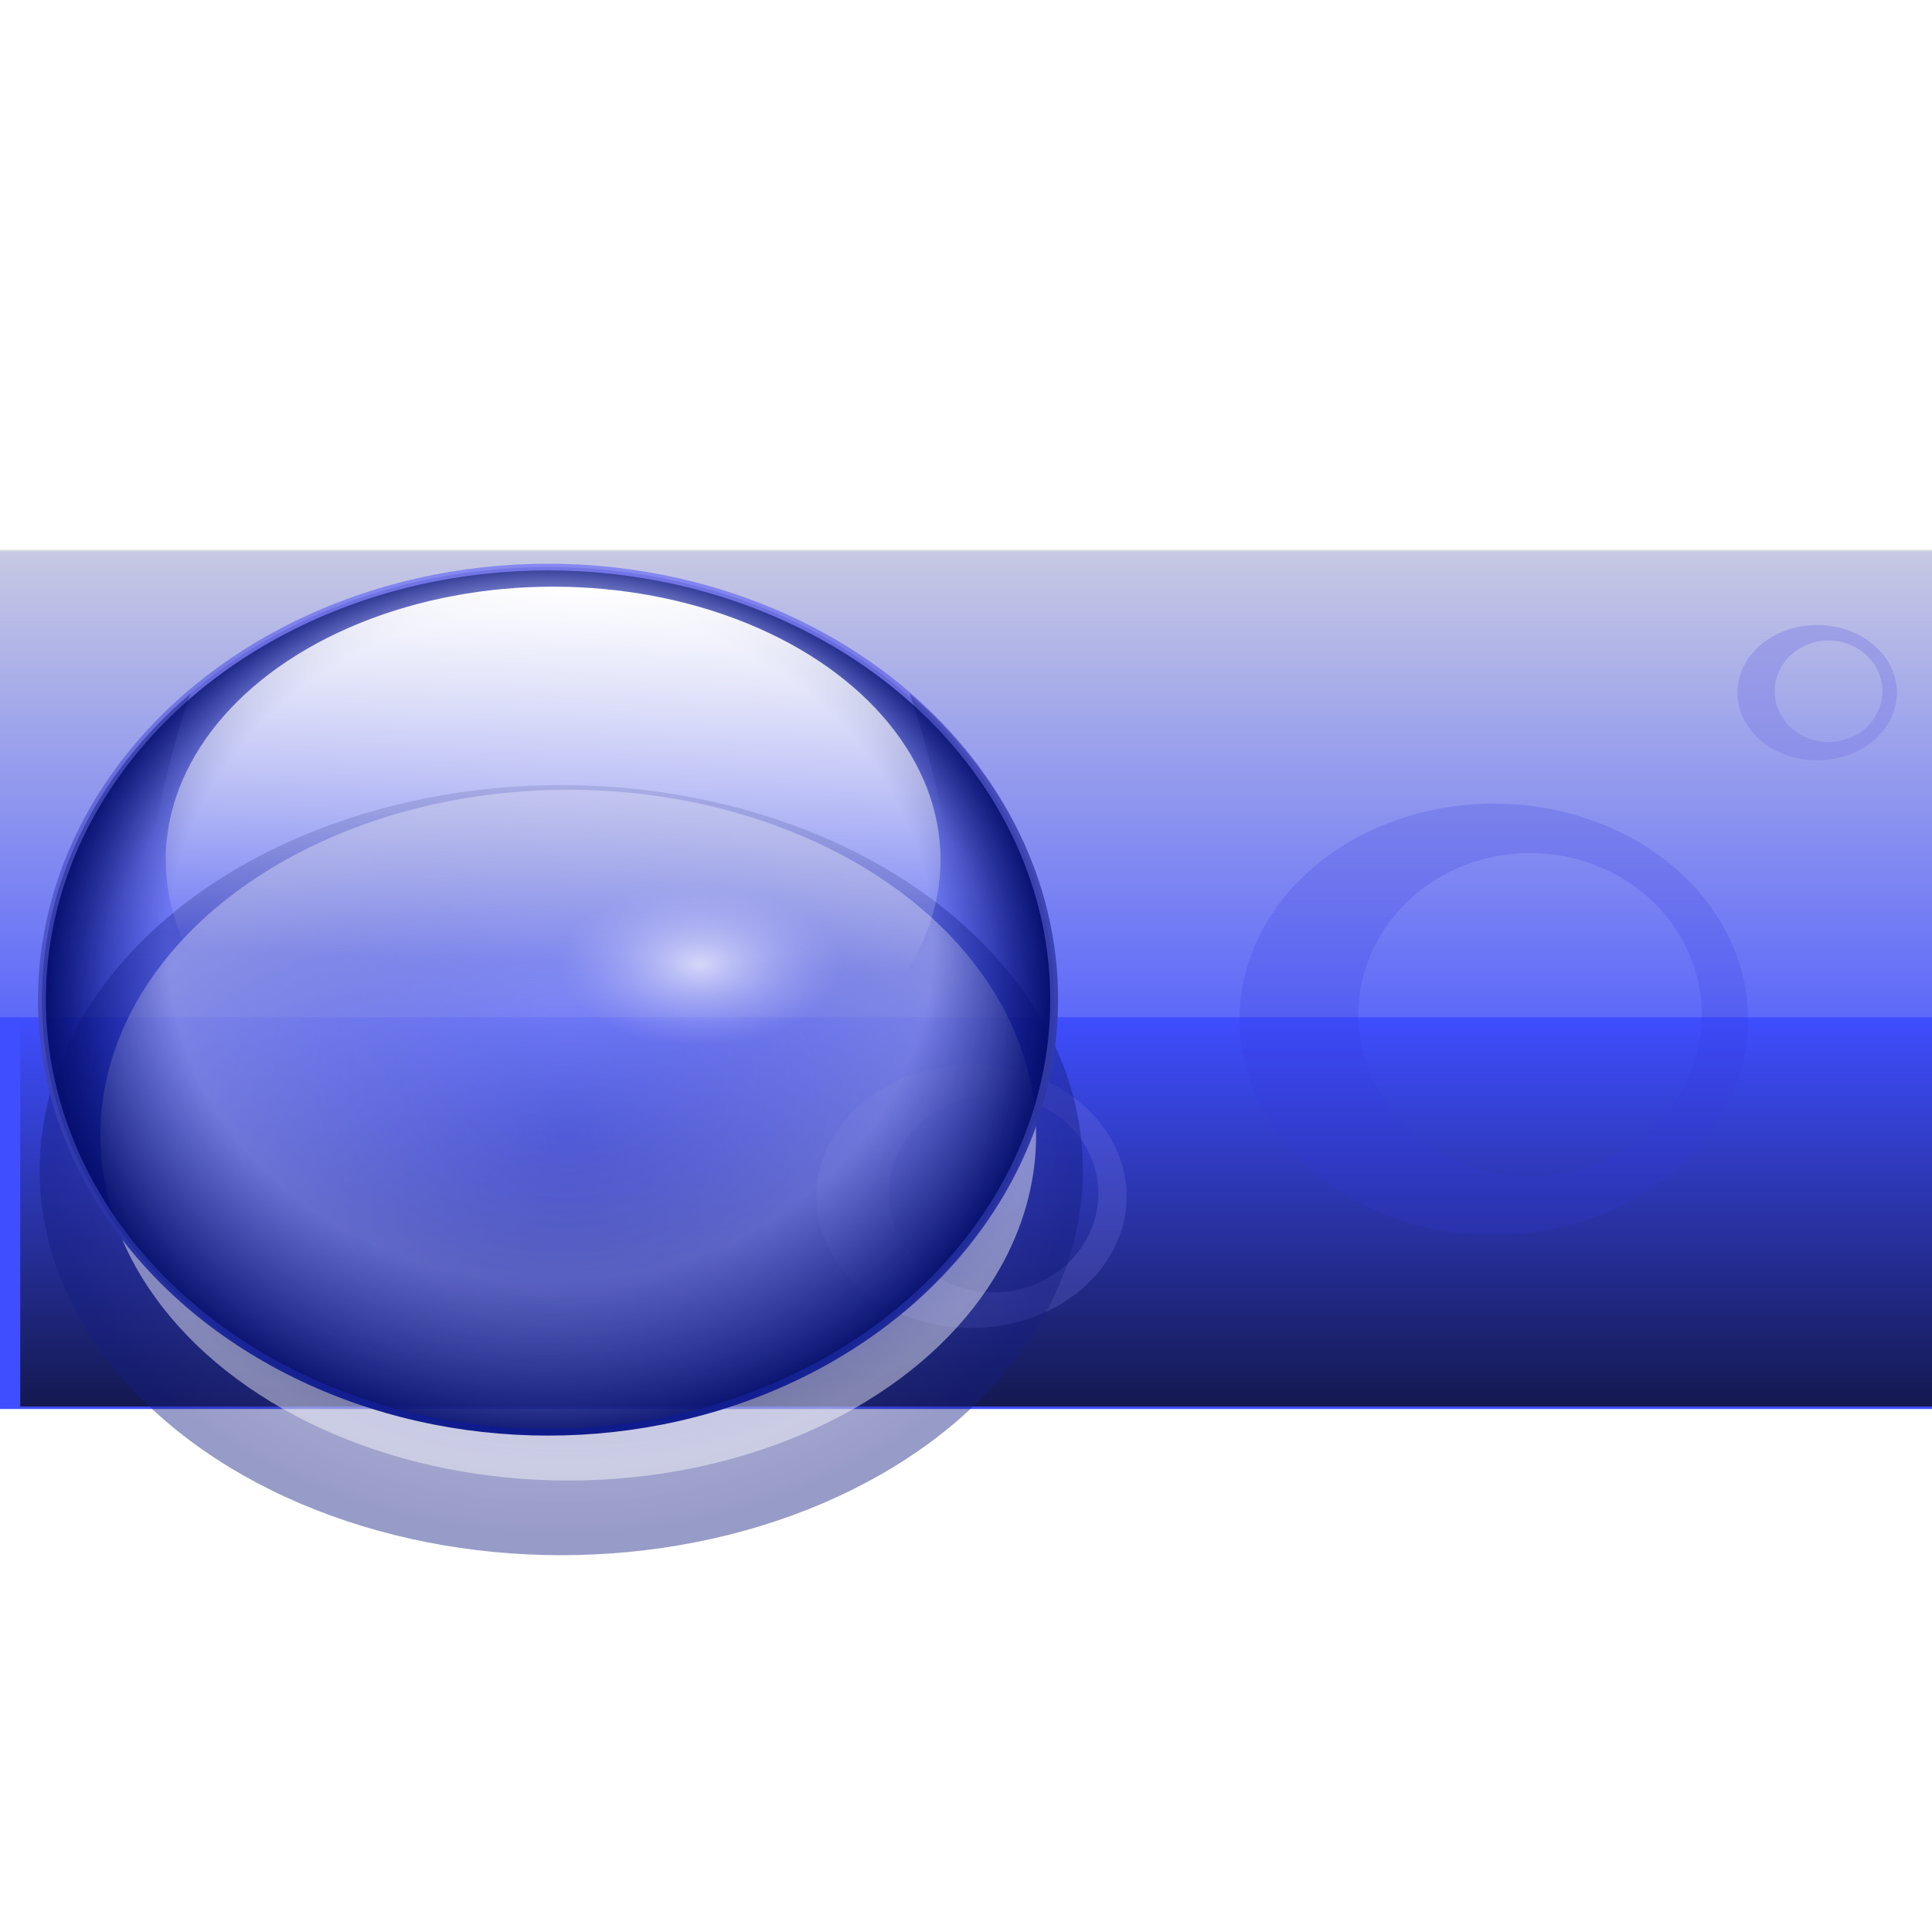 <?xml version="1.0" encoding="UTF-8" standalone="no"?>
<!-- Created with Inkscape (http://www.inkscape.org/) -->

<svg
   xmlns:dc="http://purl.org/dc/elements/1.1/"
   xmlns:cc="http://creativecommons.org/ns#"
   xmlns:rdf="http://www.w3.org/1999/02/22-rdf-syntax-ns#"
   xmlns:svg="http://www.w3.org/2000/svg"
   xmlns="http://www.w3.org/2000/svg"
   xmlns:xlink="http://www.w3.org/1999/xlink"
   xmlns:sodipodi="http://sodipodi.sourceforge.net/DTD/sodipodi-0.dtd"
   xmlns:inkscape="http://www.inkscape.org/namespaces/inkscape"
   width="255"
   height="255"
   viewBox="0 0 67.469 67.469"
   version="1.1"
   id="svg8"
   inkscape:version="0.92.5 (2060ec1f9f, 2020-04-08)"
   sodipodi:docname="xfce4-panel.svg">
  <defs
     id="defs2">
    <clipPath
       clipPathUnits="userSpaceOnUse"
       id="clipPath2059">
      <path
         d="m -10.1,231.685 c 3.559,2.506 4.832,-0.585 2.965,-3.064 -3.182,-4.225 -6.444,-9.84 -12.355,-15.913 -2.595,-2.669 -11.861,-7.808 -11.861,-7.808 0,0 -0.115,-2.188 -0.099,-3.064 0.011,-0.582 -0.566,-0.564 -0.89,-0.297 -0.782,0.645 -2.471,2.57 -2.471,2.57 l -1.68,-0.099 -1.087,-1.581 c -0.297,-0.411 -0.636,-0.346 -0.89,0 -0.545,1.85 -0.879,3.885 -3.459,3.954 l 4.448,3.954 c 7.766,1.553 15.579,5.585 20.262,14.332 0,0 4.526,5.194 7.116,7.018 z"
         id="path2061"
         sodipodi:nodetypes="csscsscccccccs"
         inkscape:connector-curvature="0"
         stroke-dasharray="none"
         stroke-opacity="1"
         fill="#ffffff"
         fill-rule="evenodd"
         stroke="none"
         stroke-linejoin="miter"
         fill-opacity="1"
         stroke-linecap="butt"
         stroke-width="0.048"
         stroke-miterlimit="4" />
    </clipPath>
    <clipPath
       id="clipPath2059-5"
       clipPathUnits="userSpaceOnUse">
      <path
         stroke-miterlimit="4"
         stroke-width="0.048"
         stroke-linecap="butt"
         fill-opacity="1"
         stroke-linejoin="miter"
         stroke="none"
         fill-rule="evenodd"
         fill="#ffffff"
         stroke-opacity="1"
         stroke-dasharray="none"
         inkscape:connector-curvature="0"
         sodipodi:nodetypes="csscsscccccccs"
         id="path2061-3"
         d="m -10.1,231.685 c 3.559,2.506 4.832,-0.585 2.965,-3.064 -3.182,-4.225 -6.444,-9.84 -12.355,-15.913 -2.595,-2.669 -11.861,-7.808 -11.861,-7.808 0,0 -0.115,-2.188 -0.099,-3.064 0.011,-0.582 -0.566,-0.564 -0.89,-0.297 -0.782,0.645 -2.471,2.57 -2.471,2.57 l -1.68,-0.099 -1.087,-1.581 c -0.297,-0.411 -0.636,-0.346 -0.89,0 -0.545,1.85 -0.879,3.885 -3.459,3.954 l 4.448,3.954 c 7.766,1.553 15.579,5.585 20.262,14.332 0,0 4.526,5.194 7.116,7.018 z" />
    </clipPath>
    <clipPath
       id="clipPath">
      <path
         fill-opacity="0.95"
         stroke="none"
         fill="#1b1b1b"
         sodipodi:nodetypes="csssscc"
         inkscape:connector-curvature="0"
         id="rect5264"
         d="m -515.73,435.564 v 5.838 c 0,9.743 -7.844,17.587 -17.587,17.587 h -135.051 c -9.743,0 -17.587,-7.844 -17.587,-17.587 v -5.838 z" />
    </clipPath>
    <clipPath
       clipPathUnits="userSpaceOnUse"
       id="clipPath2059-7">
      <path
         d="m -10.1,231.685 c 3.559,2.506 4.832,-0.585 2.965,-3.064 -3.182,-4.225 -6.444,-9.84 -12.355,-15.913 -2.595,-2.669 -11.861,-7.808 -11.861,-7.808 0,0 -0.115,-2.188 -0.099,-3.064 0.011,-0.582 -0.566,-0.564 -0.89,-0.297 -0.782,0.645 -2.471,2.57 -2.471,2.57 l -1.68,-0.099 -1.087,-1.581 c -0.297,-0.411 -0.636,-0.346 -0.89,0 -0.545,1.85 -0.879,3.885 -3.459,3.954 l 4.448,3.954 c 7.766,1.553 15.579,5.585 20.262,14.332 0,0 4.526,5.194 7.116,7.018 z"
         id="path2061-5"
         sodipodi:nodetypes="csscsscccccccs"
         inkscape:connector-curvature="0"
         stroke-dasharray="none"
         stroke-opacity="1"
         fill="#ffffff"
         fill-rule="evenodd"
         stroke="none"
         stroke-linejoin="miter"
         fill-opacity="1"
         stroke-linecap="butt"
         stroke-width="0.048"
         stroke-miterlimit="4" />
    </clipPath>
    <clipPath
       clipPathUnits="userSpaceOnUse"
       id="clipPath1162">
      <path
         stroke-miterlimit="4"
         stroke-width="0.071"
         stroke-linecap="round"
         fill-opacity="0.347"
         stroke-linejoin="round"
         stroke="none"
         fill="#000000"
         stroke-opacity="1"
         stroke-dasharray="none"
         inkscape:connector-curvature="0"
         d="m -65.65,239.846 c -9.358,0 -16.952,7.594 -16.952,16.952 0,9.358 7.594,16.941 16.952,16.941 0.292,0 0.579,-0.008 0.868,-0.022 2.123,-0.108 4.148,-0.606 5.995,-1.424 l 2.67,3.971 c -0.226,0.495 -0.245,0.964 -0.011,1.313 l 15.673,23.326 c 0.495,0.737 1.944,0.632 3.248,-0.245 1.304,-0.876 1.964,-2.177 1.468,-2.914 L -51.423,274.417 c -0.233,-0.347 -0.683,-0.499 -1.224,-0.478 l -2.558,-3.804 c 3.96,-3.1 6.507,-7.92 6.507,-13.337 0,-9.358 -7.594,-16.952 -16.952,-16.952 z m 0,2.581 c 7.929,0 14.371,6.442 14.371,14.371 0,7.929 -6.442,14.36 -14.371,14.36 -7.929,0 -14.349,-6.431 -14.349,-14.36 0,-0.248 -0.001,-0.489 0.011,-0.734 0.384,-7.586 6.657,-13.637 14.338,-13.637 z"
         id="path1164" />
    </clipPath>
    <linearGradient
       id="linearGradient903"
       inkscape:collect="always">
      <stop
         stop-opacity="0.707"
         stop-color="#000000"
         id="stop899" />
      <stop
         stop-opacity="0"
         stop-color="#000000"
         id="stop901"
         offset="1" />
    </linearGradient>
    <linearGradient
       inkscape:collect="always"
       id="linearGradient4140">
      <stop
         stop-opacity="0.634"
         stop-color="#dedede"
         id="stop4142"
         style="stop-color:#dedede;stop-opacity:0.877" />
      <stop
         stop-opacity="0.18"
         stop-color="#dedede"
         offset="1"
         id="stop4144" />
    </linearGradient>
    <linearGradient
       inkscape:collect="always"
       xlink:href="#linearGradient4140"
       id="linearGradient4146"
       x1="330"
       y1="937.64"
       x2="330"
       y2="1003.2"
       gradientUnits="userSpaceOnUse"
       gradientTransform="matrix(0.091,0,0,0.26,-0.089,4.415)" />
    <linearGradient
       gradientTransform="matrix(1.072,0,0,2.351,-3.188,-307.767)"
       gradientUnits="userSpaceOnUse"
       y2="243.66"
       x2="35.24"
       y1="249.63"
       x1="35.24"
       id="linearGradient905"
       xlink:href="#linearGradient903"
       inkscape:collect="always" />
    <linearGradient
       id="linearGradient3735">
      <stop
         id="stop3737"
         stop-color="#797979"
         stop-opacity="1" />
      <stop
         offset="1"
         id="stop3739"
         stop-color="#000000"
         stop-opacity="1" />
    </linearGradient>
    <linearGradient
       id="linearGradient3679">
      <stop
         id="stop3687"
         stop-color="#000000"
         stop-opacity="0.498" />
      <stop
         offset="0.75"
         id="stop3689"
         stop-color="#000000"
         stop-opacity="1" />
      <stop
         id="stop3691"
         offset="0.9"
         stop-color="#6c6c6c"
         stop-opacity="1" />
      <stop
         offset="1"
         id="stop3683"
         stop-color="#333333"
         stop-opacity="1" />
    </linearGradient>
    <linearGradient
       id="linearGradient3577">
      <stop
         id="stop3579"
         stop-color="#ffffff"
         stop-opacity="1" />
      <stop
         id="stop3581"
         offset="1"
         stop-color="#000000"
         stop-opacity="0" />
    </linearGradient>
    <linearGradient
       id="linearGradient3567">
      <stop
         id="stop3569"
         stop-color="#040404"
         stop-opacity="1" />
      <stop
         offset="1"
         id="stop3571"
         stop-color="#717171"
         stop-opacity="0.851" />
    </linearGradient>
    <linearGradient
       id="linearGradient3530">
      <stop
         id="stop3532"
         stop-color="#000000"
         stop-opacity="1" />
      <stop
         offset="1"
         id="stop3534"
         stop-color="#737373"
         stop-opacity="1" />
    </linearGradient>
    <linearGradient
       id="linearGradient2764">
      <stop
         style="stop-color:#bcbedb;stop-opacity:0.875;"
         offset="0"
         id="stop2778" />
      <stop
         style="stop-color:#2934aa;stop-opacity:0.749;"
         offset="1"
         id="stop2776" />
    </linearGradient>
    <linearGradient
       id="linearGradient3297">
      <stop
         id="stop3299"
         offset="0"
         style="stop-color:#cfd2ec;stop-opacity:0" />
      <stop
         id="stop3301"
         offset="1"
         style="stop-color:#ffffff;stop-opacity:0.443;" />
    </linearGradient>
    <linearGradient
       inkscape:collect="always"
       id="linearGradient3287">
      <stop
         style="stop-color:#fcfcff;stop-opacity:0.694"
         offset="0"
         id="stop3289" />
      <stop
         style="stop-color:#bbbbff;stop-opacity:0"
         offset="1"
         id="stop3291" />
    </linearGradient>
    <linearGradient
       id="linearGradient3263">
      <stop
         style="stop-color:#9ba2ef;stop-opacity:0.361;"
         offset="0"
         id="stop3265" />
      <stop
         style="stop-color:#151d81;stop-opacity:0.443;"
         offset="1"
         id="stop3267" />
    </linearGradient>
    <linearGradient
       id="linearGradient3244">
      <stop
         style="stop-color:#959bdf;stop-opacity:0;"
         offset="0"
         id="stop3247" />
      <stop
         id="stop3253"
         offset="0.5"
         style="stop-color:#8e93cf;stop-opacity:0;" />
      <stop
         style="stop-color:#131b75;stop-opacity:0;"
         offset="0.75"
         id="stop3255" />
      <stop
         style="stop-color:#000976;stop-opacity:0.732;"
         offset="1"
         id="stop3249" />
    </linearGradient>
    <linearGradient
       id="linearGradient3233">
      <stop
         style="stop-color:#ffffff;stop-opacity:0;"
         offset="0"
         id="stop3235" />
      <stop
         style="stop-color:#ffffff;stop-opacity:1"
         offset="1"
         id="stop3237" />
    </linearGradient>
    <linearGradient
       inkscape:collect="always"
       id="linearGradient3214">
      <stop
         style="stop-color:#ffffff;stop-opacity:0"
         offset="0"
         id="stop3217" />
      <stop
         style="stop-color:#000000;stop-opacity:1"
         offset="1"
         id="stop3219" />
    </linearGradient>
    <linearGradient
       id="linearGradient3182">
      <stop
         style="stop-color:#0e1c99;stop-opacity:0;"
         offset="0"
         id="stop3184" />
      <stop
         id="stop3190"
         offset="0.5"
         style="stop-color:#13219e;stop-opacity:0;" />
      <stop
         style="stop-color:#000d87;stop-opacity:0;"
         offset="0.75"
         id="stop3192" />
      <stop
         style="stop-color:#000a65;stop-opacity:1;"
         offset="1"
         id="stop3186" />
    </linearGradient>
    <linearGradient
       inkscape:collect="always"
       id="linearGradient3174">
      <stop
         style="stop-color:#0a1789;stop-opacity:1"
         offset="0"
         id="stop3176" />
      <stop
         style="stop-color:#7f81f5;stop-opacity:0.859"
         offset="1"
         id="stop3178" />
    </linearGradient>
    <linearGradient
       id="linearGradient3240">
      <stop
         id="stop3242"
         offset="0"
         style="stop-color:#6565de;stop-opacity:1;" />
      <stop
         style="stop-color:#1a1ad5;stop-opacity:0.144;"
         offset="0.5"
         id="stop3244" />
      <stop
         id="stop3246"
         offset="0.75"
         style="stop-color:#6565de;stop-opacity:0;" />
      <stop
         id="stop3248"
         offset="1"
         style="stop-color:#6565de;stop-opacity:0;" />
    </linearGradient>
    <linearGradient
       id="linearGradient3200">
      <stop
         id="stop3202"
         offset="0"
         style="stop-color:#6565de;stop-opacity:0;" />
      <stop
         style="stop-color:#3f3fd9;stop-opacity:0;"
         offset="0.25"
         id="stop3212" />
      <stop
         id="stop3214"
         offset="0.375"
         style="stop-color:#2c2cd7;stop-opacity:0;" />
      <stop
         style="stop-color:#25257b;stop-opacity:0.235;"
         offset="0.688"
         id="stop3216" />
      <stop
         style="stop-color:#070777;stop-opacity:1;"
         offset="1"
         id="stop3204" />
    </linearGradient>
    <linearGradient
       id="linearGradient3164">
      <stop
         style="stop-color:#1c1c8c;stop-opacity:1;"
         offset="0"
         id="stop3166" />
      <stop
         id="stop3172"
         offset="0.5"
         style="stop-color:#1a1ad5;stop-opacity:0.144;" />
      <stop
         style="stop-color:#6565de;stop-opacity:0;"
         offset="0.75"
         id="stop3174" />
      <stop
         style="stop-color:#6565de;stop-opacity:0;"
         offset="1"
         id="stop3168" />
    </linearGradient>
    <radialGradient
       inkscape:collect="always"
       xlink:href="#linearGradient3182"
       id="radialGradient3188"
       cx="349.311"
       cy="97.718"
       fx="349.311"
       fy="65.715"
       r="65.314"
       gradientUnits="userSpaceOnUse"
       gradientTransform="matrix(0.999,0.04,-0.041,1.032,4.306,-17.071)" />
    <linearGradient
       inkscape:collect="always"
       xlink:href="#linearGradient3214"
       id="linearGradient3221"
       x1="-52.826"
       y1="127.307"
       x2="-41.219"
       y2="127.307"
       gradientUnits="userSpaceOnUse"
       spreadMethod="reflect" />
    <linearGradient
       inkscape:collect="always"
       xlink:href="#linearGradient3214"
       id="linearGradient3225"
       gradientUnits="userSpaceOnUse"
       spreadMethod="reflect"
       x1="-52.826"
       y1="127.307"
       x2="-43.341"
       y2="127.307"
       gradientTransform="translate(2.502,-252.111)" />
    <linearGradient
       inkscape:collect="always"
       xlink:href="#linearGradient3174"
       id="linearGradient3229"
       gradientUnits="userSpaceOnUse"
       x1="349.311"
       y1="167.253"
       x2="349.311"
       y2="29.427" />
    <linearGradient
       inkscape:collect="always"
       xlink:href="#linearGradient3233"
       id="linearGradient3239"
       x1="122.5"
       y1="105"
       x2="125.5"
       y2="24.5"
       gradientUnits="userSpaceOnUse" />
    <radialGradient
       inkscape:collect="always"
       xlink:href="#linearGradient3244"
       id="radialGradient3251"
       cx="348.097"
       cy="98.515"
       fx="348.097"
       fy="98.515"
       r="9.495"
       gradientTransform="matrix(0.028,-8.095,7.957,0.037,-445.398,2915.777)"
       gradientUnits="userSpaceOnUse" />
    <radialGradient
       inkscape:collect="always"
       xlink:href="#linearGradient3244"
       id="radialGradient3259"
       gradientUnits="userSpaceOnUse"
       gradientTransform="matrix(-0.046,-11.573,-13.309,0.053,1458.558,4139.898)"
       cx="348.097"
       cy="98.515"
       fx="348.097"
       fy="98.515"
       r="9.495" />
    <radialGradient
       inkscape:collect="always"
       xlink:href="#linearGradient3263"
       id="radialGradient3269"
       cx="131.25"
       cy="147.5"
       fx="131.25"
       fy="96.495"
       r="111.75"
       gradientTransform="matrix(0.974,5.6614784e-8,-2.2173283e-8,0.706,3.389,43.393)"
       gradientUnits="userSpaceOnUse"
       spreadMethod="pad" />
    <filter
       inkscape:collect="always"
       id="filter3281">
      <feGaussianBlur
         inkscape:collect="always"
         stdDeviation="2.914"
         id="feGaussianBlur3283" />
    </filter>
    <radialGradient
       inkscape:collect="always"
       xlink:href="#linearGradient3287"
       id="radialGradient3293"
       cx="167.5"
       cy="110"
       fx="167.5"
       fy="110"
       r="19.5"
       gradientTransform="matrix(1,0,0,0.897,0,11.282)"
       gradientUnits="userSpaceOnUse" />
    <radialGradient
       inkscape:collect="always"
       xlink:href="#linearGradient3297"
       id="radialGradient3303"
       gradientUnits="userSpaceOnUse"
       gradientTransform="matrix(0.974,5.6614784e-8,-2.2173283e-8,0.706,3.389,43.393)"
       spreadMethod="pad"
       cx="131.25"
       cy="147.5"
       fx="131.25"
       fy="147.5"
       r="111.75" />
  </defs>
  <sodipodi:namedview
     id="base"
     pagecolor="#ff0000"
     bordercolor="#666666"
     borderopacity="1.0"
     inkscape:pageopacity="0"
     inkscape:pageshadow="2"
     inkscape:zoom="3.5058824"
     inkscape:cx="127.5"
     inkscape:cy="127.5"
     inkscape:document-units="px"
     inkscape:current-layer="layer1"
     showgrid="false"
     inkscape:snap-to-guides="false"
     inkscape:snap-grids="false"
     inkscape:snap-others="false"
     inkscape:object-nodes="false"
     inkscape:snap-nodes="false"
     inkscape:snap-global="false"
     inkscape:window-width="1920"
     inkscape:window-height="1056"
     inkscape:window-x="0"
     inkscape:window-y="0"
     inkscape:window-maximized="1"
     units="px"
     showguides="false" />
  <g
     inkscape:label="Layer 1"
     inkscape:groupmode="layer"
     id="layer1"
     transform="translate(0,-229.531)">
    <rect
       style="opacity:0.765;fill:#0418ff;fill-opacity:1;fill-rule:evenodd;stroke:none;stroke-width:0.003;stroke-linecap:round;stroke-linejoin:round;stroke-miterlimit:4;stroke-dasharray:none;stroke-dashoffset:0;stroke-opacity:1;paint-order:normal"
       id="rect1789"
       width="69.431"
       height="29.959"
       x="-1.811"
       y="248.777" />
    <rect
       stroke-miterlimit="4"
       id="rect4136"
       width="66.898"
       height="13.731"
       x="0.707"
       y="264.918"
       style="opacity:1;fill:url(#linearGradient905);fill-opacity:1;fill-rule:nonzero;stroke:none;stroke-width:2.234;stroke-linecap:round;stroke-linejoin:round;stroke-miterlimit:4;stroke-dasharray:none;stroke-opacity:0.563" />
    <rect
       stroke-miterlimit="4"
       y="248.721"
       x="-0.191"
       height="16.333"
       width="67.85"
       id="rect4138"
       style="opacity:1;fill:url(#linearGradient4146);fill-opacity:1;fill-rule:nonzero;stroke:none;stroke-width:2.245;stroke-linecap:round;stroke-linejoin:round;stroke-miterlimit:4;stroke-dasharray:none;stroke-opacity:0.563" />
    <path
       stroke-miterlimit="4"
       inkscape:connector-curvature="0"
       id="path4151"
       d="m 52.165,257.595 a 8.879,7.533 0 0 0 -8.878,7.532 8.879,7.533 0 0 0 8.878,7.534 8.879,7.533 0 0 0 8.88,-7.534 8.879,7.533 0 0 0 -8.88,-7.532 z m 1.269,1.726 a 5.996,5.65 0 0 1 5.996,5.65 5.996,5.65 0 0 1 -5.996,5.649 5.996,5.65 0 0 1 -5.997,-5.649 5.996,5.65 0 0 1 5.997,-5.65 z"
       style="opacity:1;fill:#3537dc;fill-opacity:0.2;fill-rule:nonzero;stroke:none;stroke-width:2.101;stroke-linecap:round;stroke-linejoin:round;stroke-miterlimit:4;stroke-dasharray:none;stroke-opacity:0.563" />
    <path
       stroke-miterlimit="4"
       inkscape:connector-curvature="0"
       id="path893"
       d="m 33.925,266.716 a 5.418,4.596 0 0 0 -5.417,4.596 5.418,4.596 0 0 0 5.417,4.597 5.418,4.596 0 0 0 5.418,-4.597 5.418,4.596 0 0 0 -5.418,-4.596 z m 0.774,1.053 a 3.659,3.447 0 0 1 3.658,3.447 3.659,3.447 0 0 1 -3.658,3.447 3.659,3.447 0 0 1 -3.659,-3.447 3.659,3.447 0 0 1 3.659,-3.447 z"
       style="opacity:1;fill:#7b7ce5;fill-opacity:0.235;fill-rule:nonzero;stroke:none;stroke-width:2.101;stroke-linecap:round;stroke-linejoin:round;stroke-miterlimit:4;stroke-dasharray:none;stroke-opacity:0.563" />
    <path
       stroke-miterlimit="4"
       d="m 63.459,251.358 a 2.785,2.362 0 0 0 -2.784,2.362 2.785,2.362 0 0 0 2.784,2.363 2.785,2.362 0 0 0 2.785,-2.363 2.785,2.362 0 0 0 -2.785,-2.362 z m 0.398,0.541 a 1.881,1.772 0 0 1 1.88,1.772 1.881,1.772 0 0 1 -1.88,1.772 1.881,1.772 0 0 1 -1.881,-1.772 1.881,1.772 0 0 1 1.881,-1.772 z"
       id="path897"
       inkscape:connector-curvature="0"
       style="opacity:1;fill:#7b7ce5;fill-opacity:0.407;fill-rule:nonzero;stroke:none;stroke-width:1.08;stroke-linecap:round;stroke-linejoin:round;stroke-miterlimit:4;stroke-dasharray:none;stroke-opacity:0.563" />
    <g
       id="g1097"
       transform="matrix(0.163,0,0,0.163,43.675,229.861)">
      <g
         transform="translate(-278.944,101.169)"
         id="g3305">
        <ellipse
           style="fill:url(#radialGradient3269);fill-opacity:1;stroke:none;stroke-linecap:round;stroke-linejoin:round;stroke-opacity:1;filter:url(#filter3281)"
           id="path3261"
           cx="131.25"
           cy="147.5"
           rx="111.75"
           ry="82.5" />
        <ellipse
           id="path3295"
           style="fill:url(#radialGradient3303);fill-opacity:1;stroke:none;stroke-linecap:round;stroke-linejoin:round;stroke-opacity:1;filter:url(#filter3281)"
           transform="matrix(0.897,0,0,0.897,15.009,7.697)"
           cx="131.25"
           cy="147.5"
           rx="111.75"
           ry="82.5" />
        <circle
           transform="matrix(1.672,0,0,1.429,-455.64,-28.664)"
           id="path3227"
           style="fill:#5a66ef;fill-opacity:0.28;stroke:none;stroke-linecap:round;stroke-linejoin:round;stroke-opacity:1"
           cx="349.311"
           cy="97.718"
           r="64.814" />
        <circle
           style="fill:url(#radialGradient3188);fill-opacity:1;stroke:url(#linearGradient3229);stroke-linecap:round;stroke-linejoin:round;stroke-opacity:1"
           id="path2201"
           transform="matrix(1.673,0,0,1.43,-455.978,-28.759)"
           cx="349.311"
           cy="97.718"
           r="64.814" />
        <ellipse
           style="fill:url(#linearGradient3239);fill-opacity:1;stroke:none;stroke-linecap:round;stroke-linejoin:round;stroke-opacity:1"
           id="path3231"
           transform="matrix(1.085,0,0,1,-6.663,-2)"
           cx="125.5"
           cy="83"
           rx="76.5"
           ry="58.5" />
        <path
           transform="matrix(1.673,0,0,1.43,-455.978,-28.759)"
           style="fill:url(#radialGradient3251);fill-opacity:1;stroke:none;stroke-linecap:round;stroke-linejoin:round;stroke-opacity:1"
           d="m 303.488,51.895 c -8.595,29.886 -8.595,61.061 0,91.647 -11.731,-11.731 -18.99,-27.935 -18.99,-45.823 0,-17.889 7.259,-34.092 18.99,-45.823 z"
           id="path3241"
           sodipodi:nodetypes="ccsc"
           inkscape:connector-curvature="0" />
        <path
           sodipodi:nodetypes="ccsc"
           id="path3257"
           d="m 205.9,45.435 c 14.377,42.728 14.377,87.298 0,131.026 19.623,-16.772 31.765,-39.938 31.765,-65.513 0,-25.575 -12.142,-48.741 -31.765,-65.513 z"
           style="fill:url(#radialGradient3259);fill-opacity:1;stroke:none;stroke-linecap:round;stroke-linejoin:round;stroke-opacity:1"
           inkscape:connector-curvature="0" />
        <ellipse
           style="fill:url(#radialGradient3293);fill-opacity:1;stroke:none;stroke-linecap:round;stroke-linejoin:round;stroke-opacity:1"
           id="path2316"
           transform="matrix(1.564,0,0,1,-100.987,-6.5)"
           cx="167.5"
           cy="110"
           rx="19.5"
           ry="17.5" />
      </g>
    </g>
  </g>
</svg>
